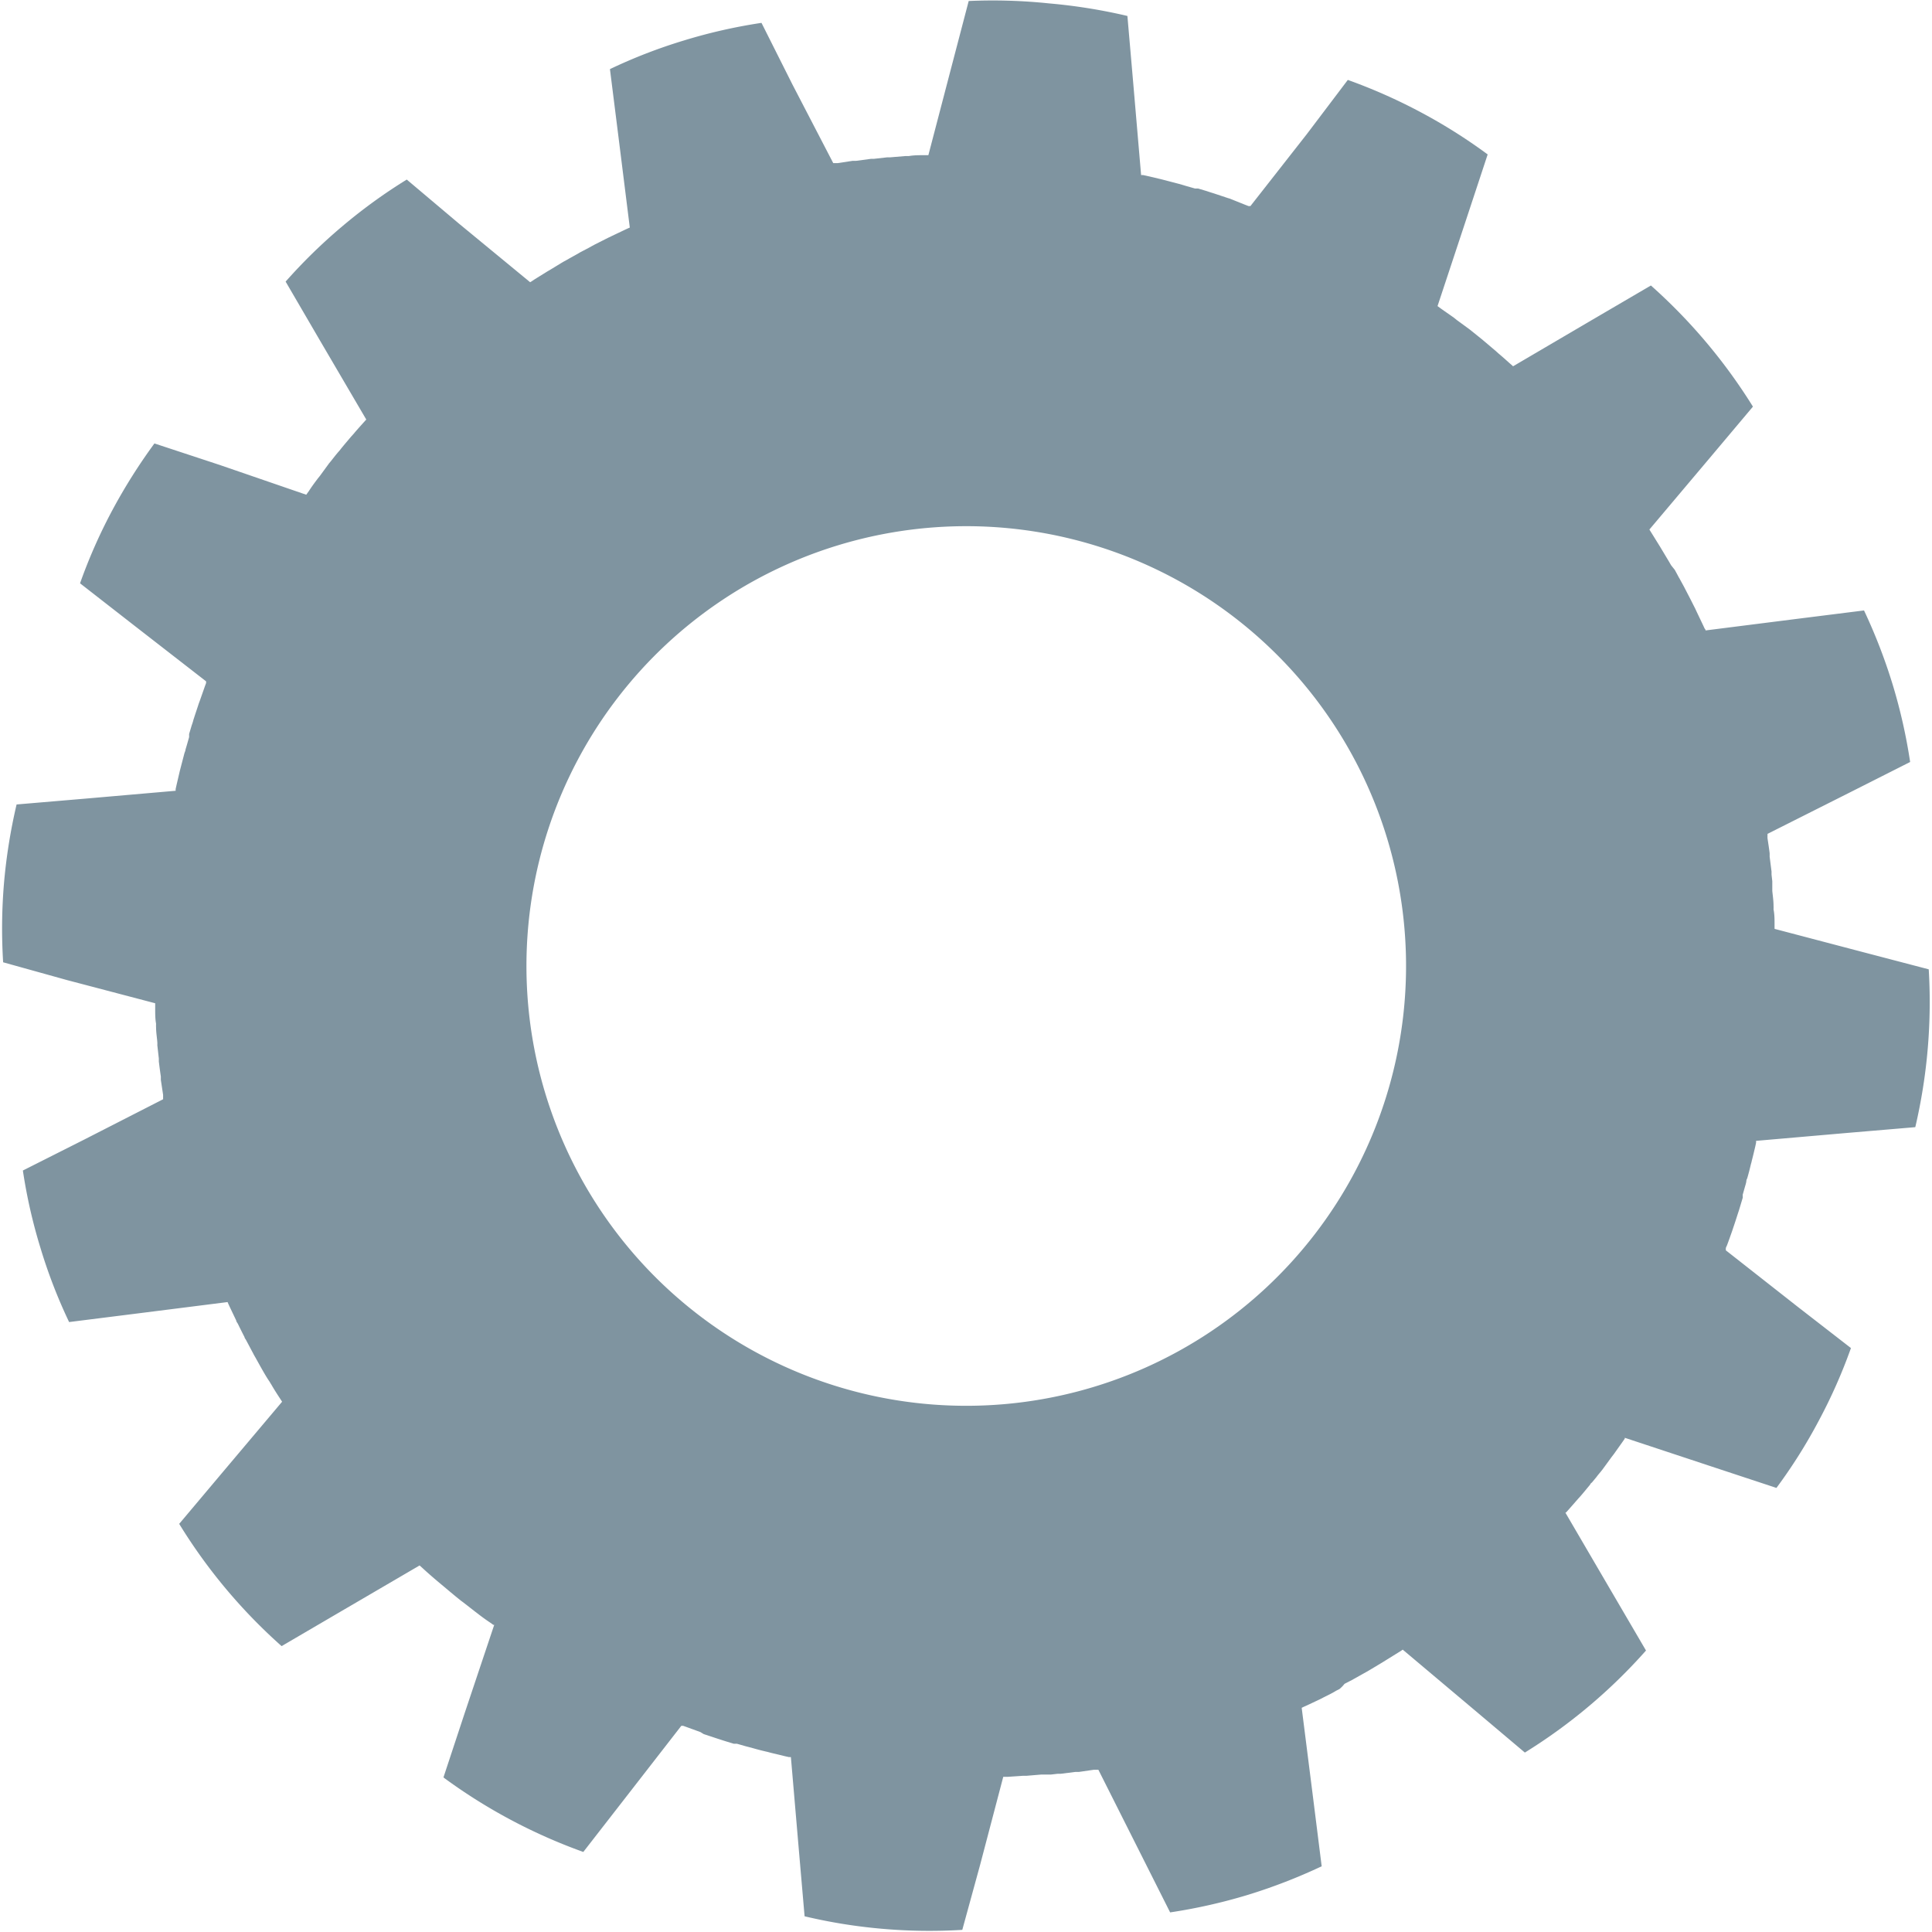 <svg xmlns="http://www.w3.org/2000/svg" viewBox="0 0 153.75 153.75"><defs><style>.e2644476-df09-4cc1-a9ad-d4c558f11d4f{fill:#7f94a0;}</style></defs><title>06 Cog3</title><g id="b66c52a1-20a4-4a4c-843c-5030b0360d44" data-name="Layer 2"><g id="b744feac-e705-4a2d-801a-f3bf576b1498" data-name="Layer 1"><path id="a6ce9ddb-d7f7-4e2e-a46d-af8b06d1bb2a" data-name="Cog3" class="e2644476-df09-4cc1-a9ad-d4c558f11d4f" d="M137.34,99.5a.58.58,0,0,0,0-.14c0-.09.07-.18.1-.27.14-.37.27-.74.4-1.11l.09-.27c.13-.38.25-.75.37-1.13l.09-.27a0,0,0,0,1,0,0l.09-.3.21-.7s0-.08,0-.12a.5.5,0,0,1,0-.13c.07-.23.13-.47.2-.7s.05-.2.08-.3,0,0,0,0,0-.18.07-.27c.11-.38.21-.76.3-1.15a2.68,2.68,0,0,0,.07-.27c.1-.38.19-.77.28-1.15l.06-.28,0-.15,7.24-.63,5.43-.46a43.71,43.71,0,0,0,1.07-12.56l-5.27-1.38-7-1.84a.25.25,0,0,0,0-.08c0-.09,0-.19,0-.28,0-.4,0-.79-.08-1.19a2.64,2.64,0,0,0,0-.28c0-.4-.06-.79-.1-1.19,0-.08,0-.16,0-.25s0-.34,0-.52l-.06-.53,0-.24-.15-1.18c0-.1,0-.19,0-.28-.05-.4-.11-.79-.17-1.18a2.74,2.74,0,0,1,0-.28s0,0,0-.08l6.48-3.26,4.87-2.46a43.38,43.38,0,0,0-1.39-6.16,44,44,0,0,0-2.28-5.9l-5.42.68-7.19.91s0-.09-.07-.14l-.12-.26-.51-1.07-.12-.26c-.18-.35-.35-.7-.54-1.06l-.13-.25v0l-.14-.27c-.11-.22-.23-.43-.35-.65l-.06-.11a.75.75,0,0,0-.07-.12l-.15-.28-.19-.35L133,45s0,0,0,0-.1-.16-.14-.24l-.6-1-.15-.25-.62-1-.15-.24-.08-.13L136,36.52l3.5-4.16a43.92,43.92,0,0,0-8.12-9.64l-4.7,2.75-6.27,3.68-.06-.06-.22-.19c-.29-.26-.59-.53-.89-.78l-.21-.19-.91-.77-.19-.16-.41-.33-.41-.33-.19-.15-1-.73-.22-.18-1-.7-.23-.17-.07-.05,2.28-6.89,1.71-5.18a42.79,42.79,0,0,0-5.35-3.37,43.49,43.49,0,0,0-5.78-2.56L104,10.67,99.51,16.4l-.15,0-.26-.1L98,15.86a1.34,1.34,0,0,0-.26-.09l-1.14-.38-.26-.08h0l-.3-.1-.7-.21-.12,0-.13,0-.7-.2-.3-.09h0l-.28-.08-1.15-.3-.27-.07-1.15-.27-.28-.06-.15,0-.62-7.24-.47-5.42a43.88,43.88,0,0,0-6.24-1A43.09,43.09,0,0,0,77.09.08L75.71,5.35l-1.83,7h-.09l-.28,0c-.39,0-.79,0-1.19.07l-.28,0-1.19.1-.24,0-.53.06-.53.06-.23,0-1.2.16-.27,0-1.18.18-.28,0-.08,0L63.05,6.7,60.6,1.82a42.51,42.51,0,0,0-6.17,1.4A41.76,41.76,0,0,0,48.54,5.5l.68,5.41.9,7.2-.14.06-.26.12-1.07.51-.25.12-1.07.54-.24.13h0l-.27.15-.65.34-.1.06h0l-.12.07-.63.35-.28.16h0l-.24.13-1,.61-.24.14-1,.62-.24.16-.13.08L36.53,17.8l-4.16-3.51A42.4,42.4,0,0,0,27.25,18a42.88,42.88,0,0,0-4.52,4.41l2.74,4.7,3.68,6.28-.06.06-.18.2c-.27.3-.54.6-.79.9l-.19.21c-.25.3-.52.61-.77.92l-.15.19c-.12.13-.23.27-.34.4l-.33.42-.15.18-.73,1-.17.21c-.24.32-.48.64-.71,1l-.16.22-.05.07L17.48,37l-5.19-1.71a44.76,44.76,0,0,0-3.37,5.35,42.17,42.17,0,0,0-2.55,5.78l4.3,3.35,5.73,4.45a1.21,1.21,0,0,1,0,.14l-.1.27-.39,1.11-.1.27c-.12.38-.25.75-.37,1.13a2.76,2.76,0,0,0-.08.27s0,0,0,0-.06.2-.1.3l-.21.7,0,.12,0,.13-.2.7-.09.3v0c0,.09-.05.18-.08.27l-.3,1.15-.07.27-.27,1.16-.06.27a.83.83,0,0,0,0,.15l-7.24.63-5.42.46a44.11,44.11,0,0,0-1,6.24,43.1,43.1,0,0,0-.07,6.32L5.35,78l7,1.84V80c0,.09,0,.19,0,.29,0,.39,0,.79.07,1.18a2.64,2.64,0,0,0,0,.28c0,.4.07.8.1,1.19a1.94,1.94,0,0,1,0,.24l.06.53.06.53c0,.08,0,.16,0,.24.05.4.1.79.16,1.19l0,.27.18,1.19c0,.09,0,.18,0,.27s0,.05,0,.08L6.7,90.69,1.82,93.15a42.09,42.09,0,0,0,1.4,6.16,41.42,41.42,0,0,0,2.28,5.9l5.41-.68,7.2-.91.06.14.12.26.51,1.07c0,.08.08.17.13.26.17.35.35.71.53,1.06,0,.08.09.16.13.25v0l.15.28.34.64.06.11.06.12.16.28.2.36.15.27,0,0,.13.23c.2.35.4.7.61,1,.05.08.09.16.14.23.2.35.41.68.62,1l.15.23.09.14-4.68,5.55-3.51,4.17A43.31,43.31,0,0,0,22.41,131l4.7-2.75,6.28-3.67.06.05.21.19c.29.27.59.53.89.79l.21.18.92.77.19.16.41.34.41.33.19.14.95.74.21.16c.32.25.64.48,1,.72l.22.16a.18.18,0,0,1,.07,0L37,136.27l-1.71,5.18a43.59,43.59,0,0,0,11.13,5.93l3.35-4.31,4.45-5.73.14,0,.28.1,1.1.4L56,138l1.12.37.28.09h0l.31.1.69.21.12,0,.13,0,.7.2.31.08h0l.26.07q.59.17,1.17.3l.26.07,1.16.28.27.06.16,0,.62,7.24.47,5.43a42.5,42.5,0,0,0,6.24,1,43,43,0,0,0,6.31.08L78,148.4l1.84-7h.37l1.18-.08.29,0,1.18-.1.25,0,.52,0,.53-.06.24,0,1.19-.15.28,0,1.17-.17.28,0h.09l3.26,6.48,2.45,4.87a43.83,43.83,0,0,0,6.17-1.39,44.34,44.34,0,0,0,5.89-2.28l-.68-5.42-.91-7.19.14-.07.27-.12,1.06-.5.27-.14c.34-.17.7-.34,1-.53l.26-.13h0A2.69,2.69,0,0,0,107,134l.64-.33.12-.07.11-.06.64-.36.27-.15h0l.24-.14,1-.6.24-.15,1-.62.24-.15.13-.09,5.56,4.68,4.16,3.51a43.31,43.31,0,0,0,9.64-8.12l-2.75-4.7-3.67-6.28s0,0,.05,0l.2-.22.78-.89.19-.21c.26-.3.51-.61.76-.91,0-.07.11-.13.16-.19l.34-.41c.1-.14.22-.28.33-.41l.15-.19.73-1,.17-.22.71-1,.16-.23,0-.07,6.89,2.28,5.18,1.71a41.66,41.66,0,0,0,3.37-5.35,42.23,42.23,0,0,0,2.56-5.78L143.07,104Zm-29.56-6.16a35,35,0,1,1-.26-33.41A35,35,0,0,1,107.78,93.34Z"/></g></g></svg>